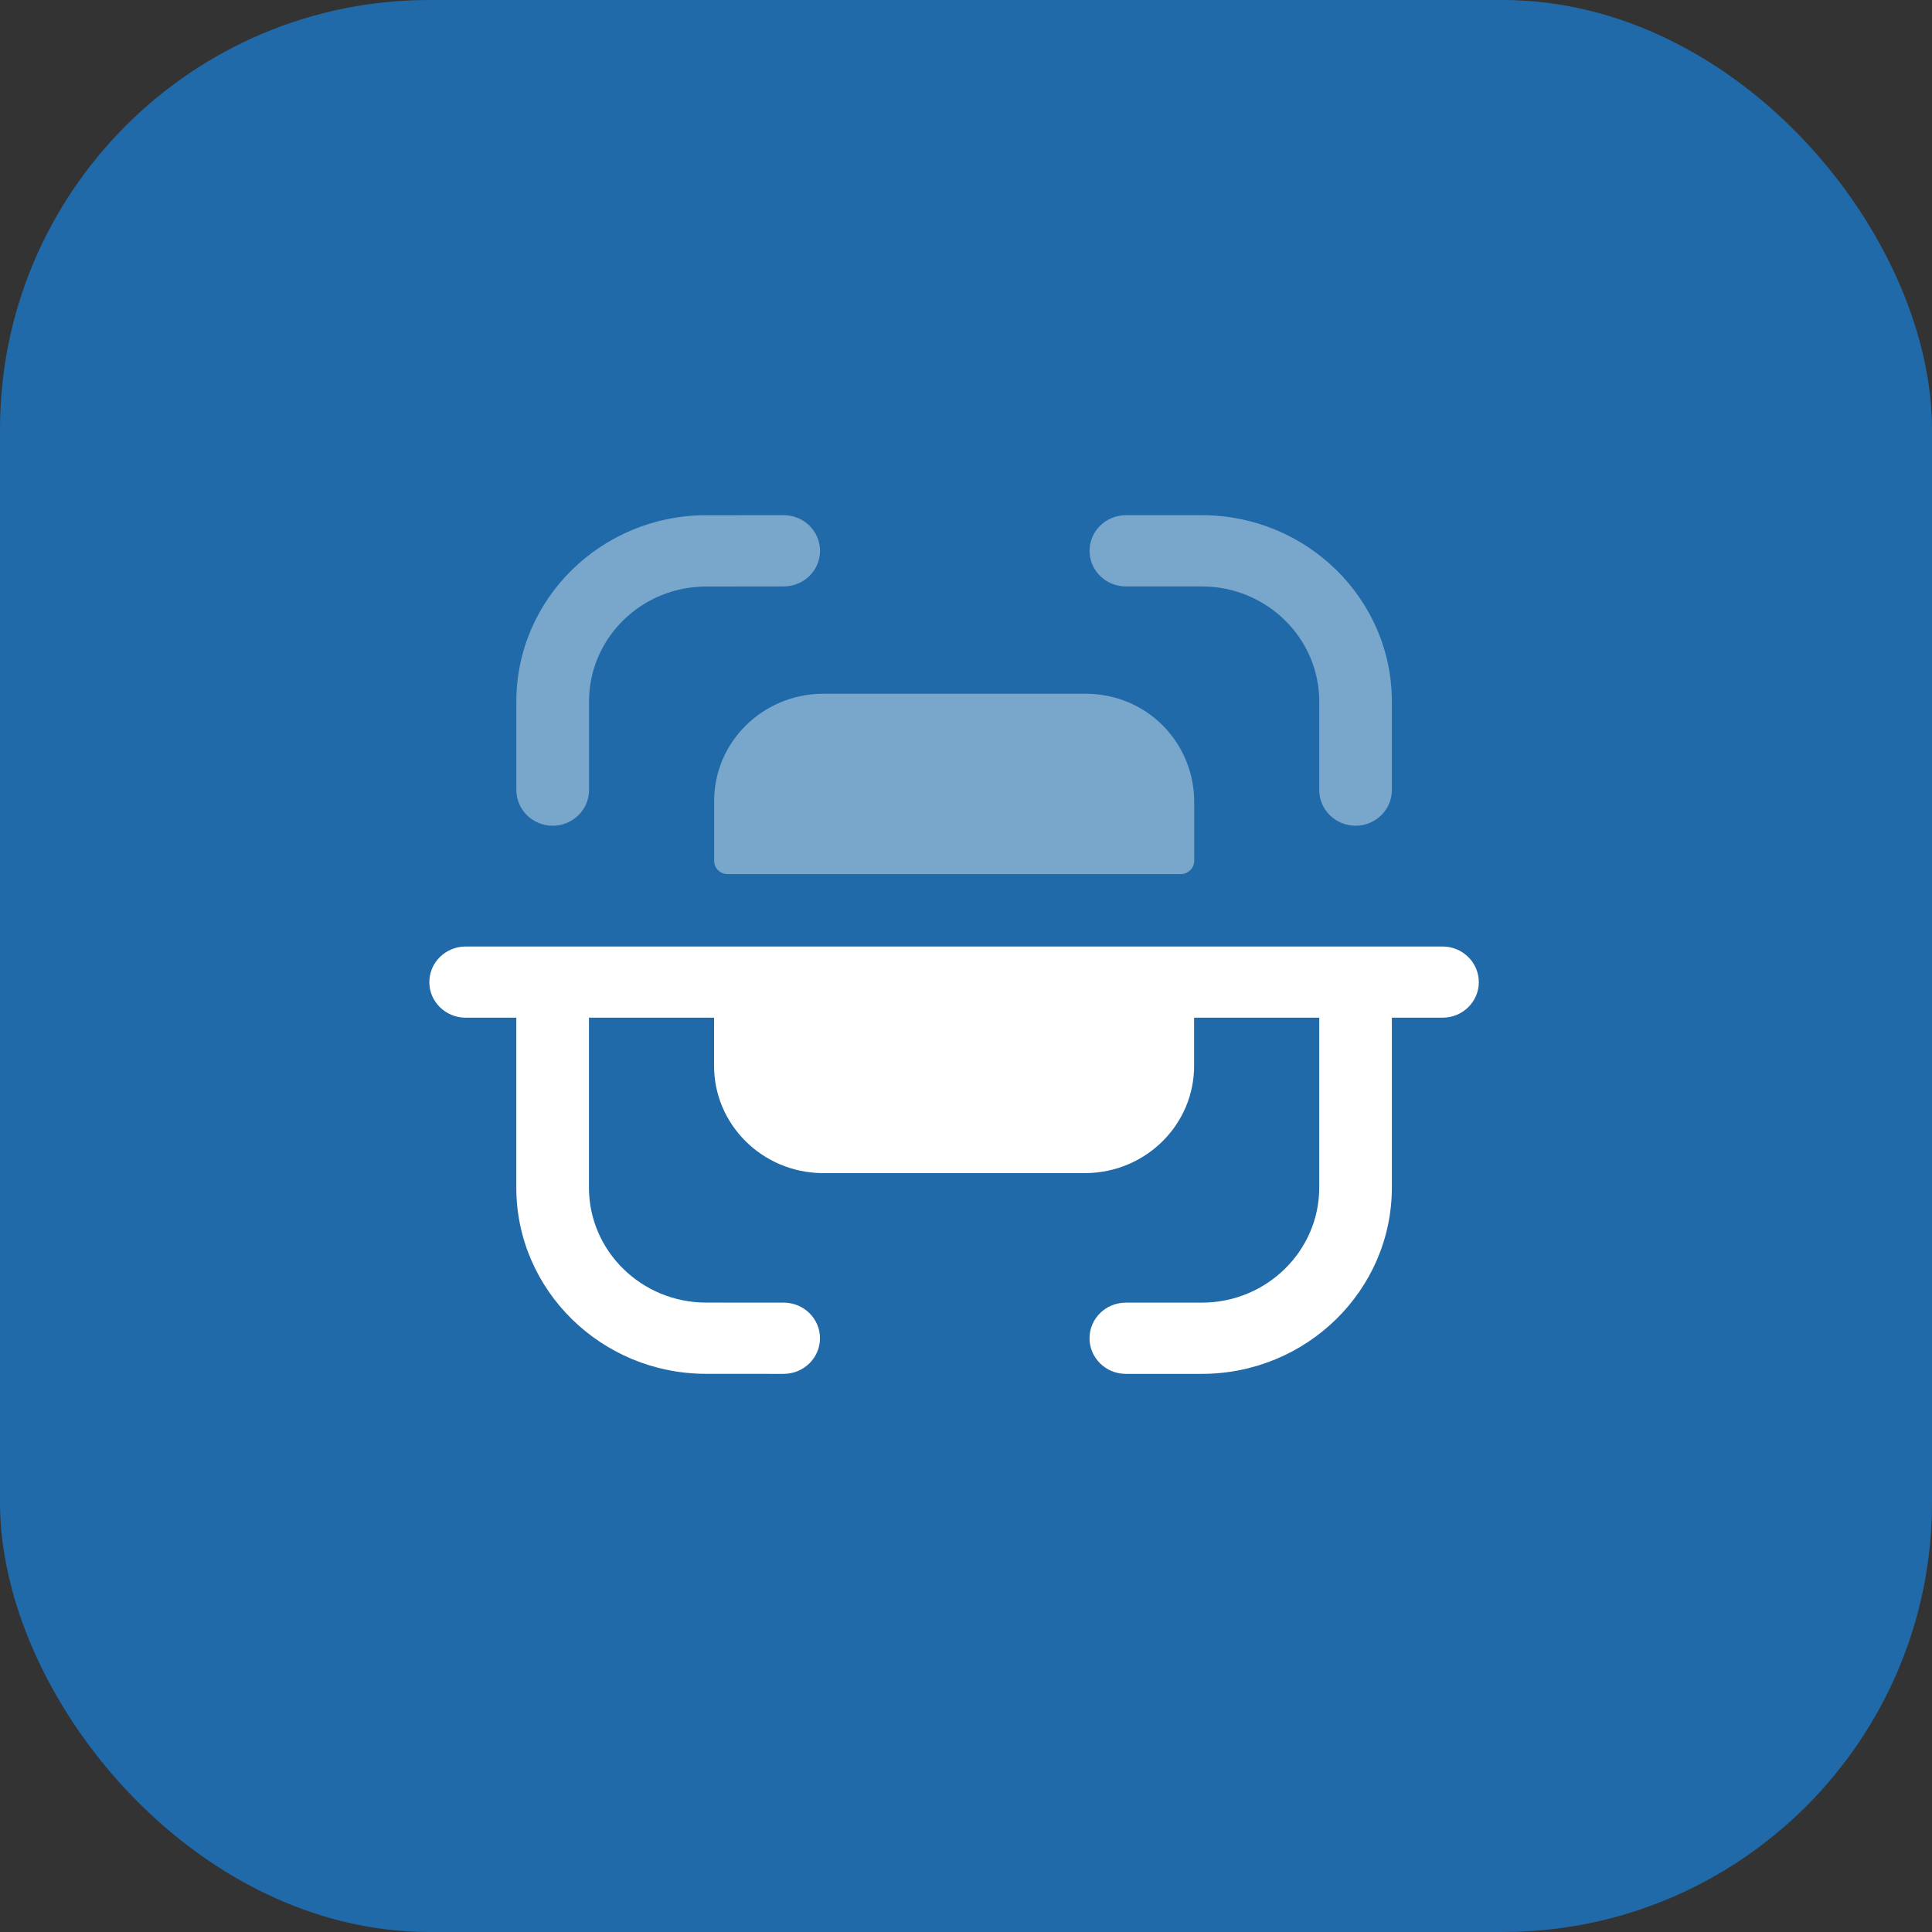 <svg width="45" height="45" viewBox="0 0 45 45" fill="none" xmlns="http://www.w3.org/2000/svg">
<rect x="0" y="0" width="45" height="45" fill="#333333" stroke="none"/>
<rect width="45" height="45" rx="10" fill="#206AA9"/>
<path opacity="0.4" fill-rule="evenodd" clip-rule="evenodd" d="M19.1 12.83C19.1 12.371 18.721 12 18.254 12H18.253L16.443 12.001C14.008 12.003 12.027 13.948 12.027 16.336V18.402C12.027 18.86 12.406 19.233 12.873 19.233C13.34 19.233 13.72 18.86 13.72 18.402V16.336C13.72 14.862 14.942 13.663 16.444 13.661L18.254 13.659C18.722 13.659 19.1 13.288 19.1 12.83ZM27.993 12H26.223C25.756 12 25.378 12.372 25.378 12.831C25.378 13.288 25.756 13.659 26.223 13.659H27.993C29.501 13.659 30.728 14.861 30.728 16.34V18.402C30.728 18.86 31.107 19.233 31.573 19.233C32.041 19.233 32.419 18.86 32.419 18.402V16.34C32.419 13.946 30.434 12 27.993 12ZM19.155 16.159H25.293C25.965 16.159 26.611 16.423 27.081 16.895C27.554 17.371 27.816 18.011 27.815 18.677V20.06C27.81 20.223 27.677 20.354 27.512 20.359H16.934C16.77 20.353 16.637 20.221 16.634 20.06V18.677C16.622 17.298 17.751 16.173 19.155 16.159Z" fill="white"/>
<path d="M33.599 22.046H10.847C10.38 22.046 10 22.417 10 22.876C10 23.334 10.38 23.704 10.847 23.704H12.026V27.664C12.026 30.052 14.008 31.997 16.442 31.999L18.252 32C18.72 32 19.098 31.628 19.099 31.17C19.099 30.712 18.72 30.341 18.253 30.341L16.444 30.34C14.941 30.337 13.718 29.138 13.718 27.664V23.704H16.632V24.806C16.621 26.184 17.749 27.311 19.153 27.324H25.291C26.697 27.311 27.824 26.184 27.813 24.806V23.704H30.728V27.659C30.728 29.139 29.501 30.341 27.993 30.341H26.223C25.756 30.341 25.377 30.712 25.377 31.17C25.377 31.628 25.756 32 26.223 32H27.993C30.433 32 32.419 30.054 32.419 27.659V23.704H33.599C34.066 23.704 34.444 23.334 34.444 22.876C34.444 22.417 34.066 22.046 33.599 22.046Z" fill="white"/>
</svg>
